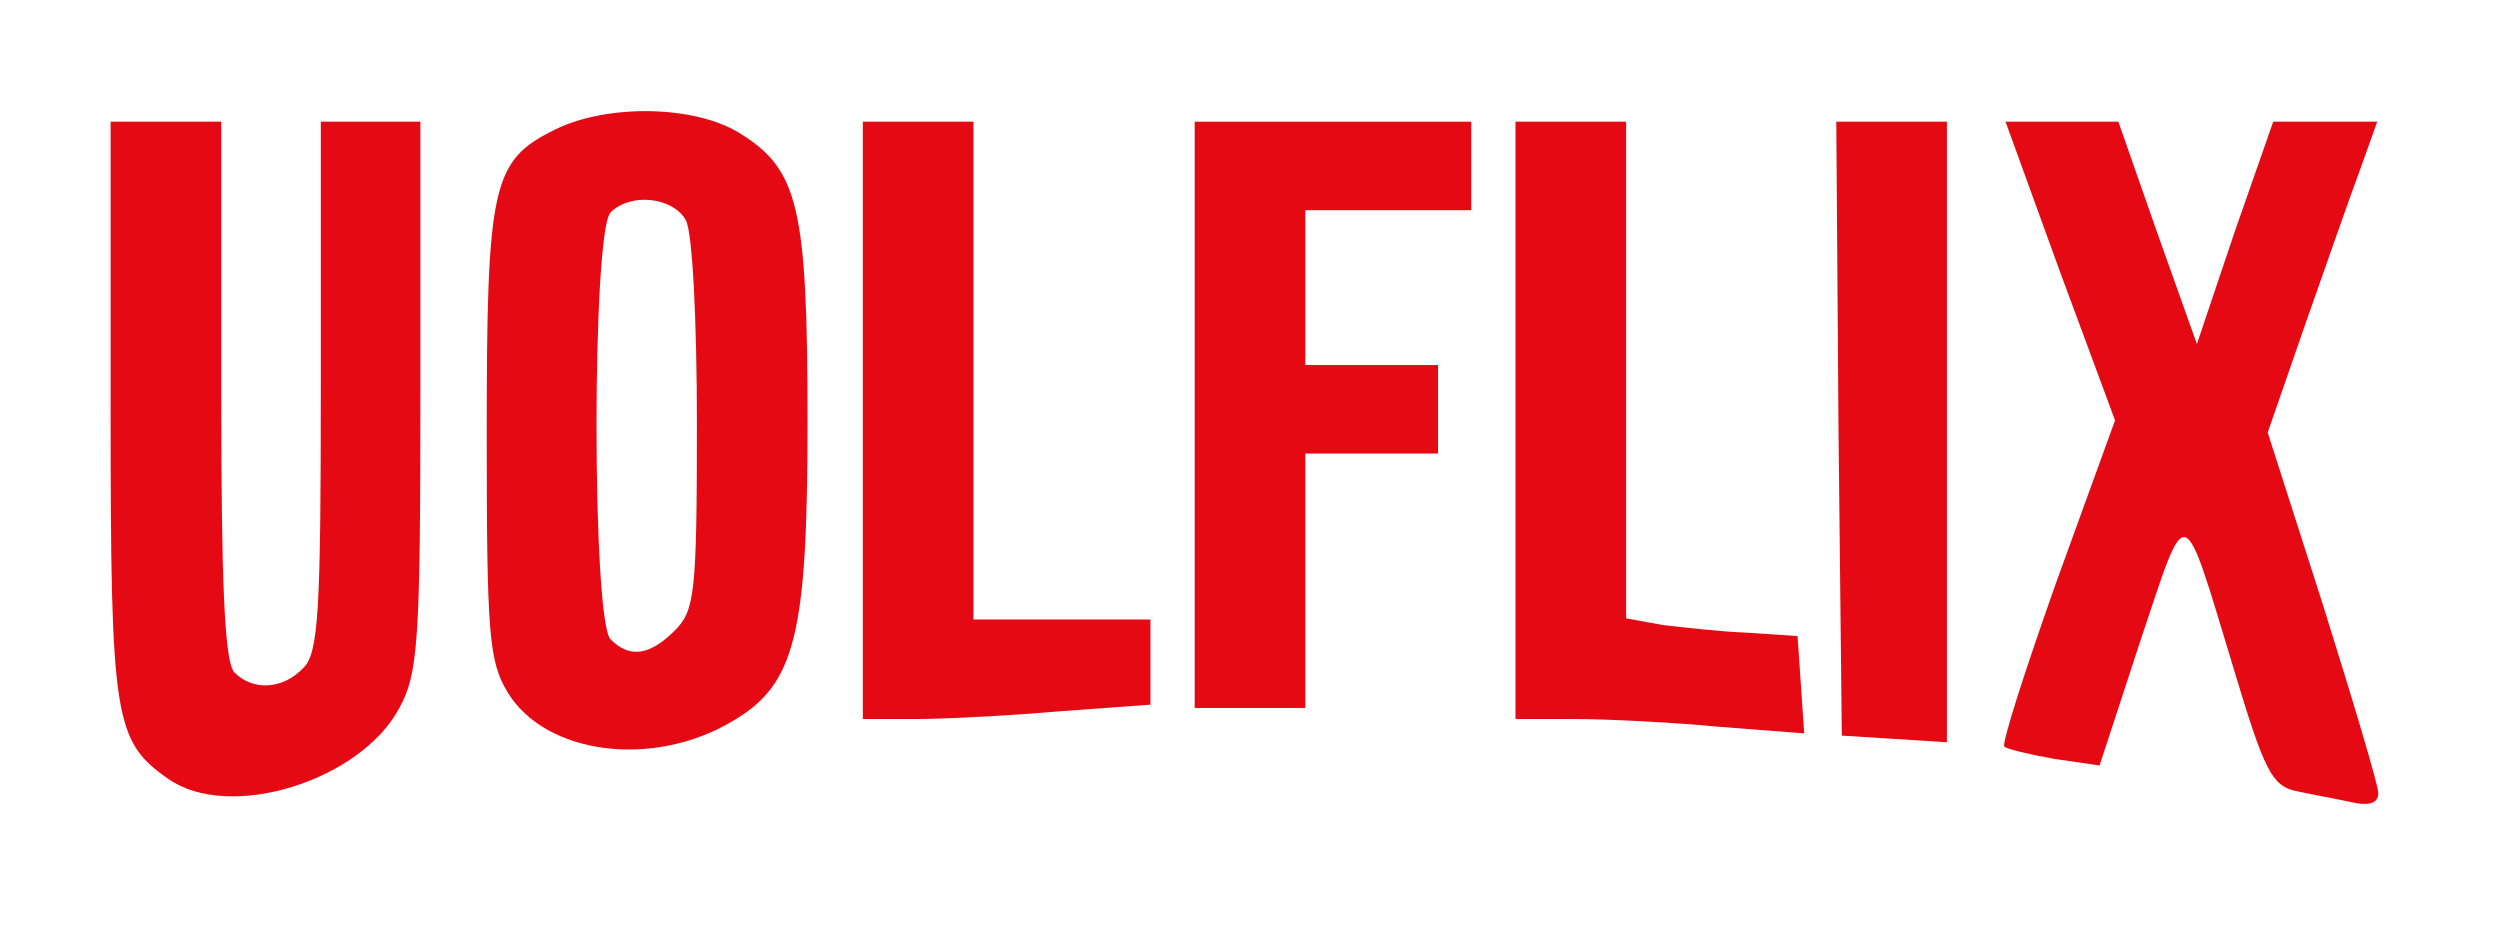 <?xml version="1.0" standalone="no"?>
<!DOCTYPE svg PUBLIC "-//W3C//DTD SVG 20010904//EN"
 "http://www.w3.org/TR/2001/REC-SVG-20010904/DTD/svg10.dtd">
<svg version="1.0" xmlns="http://www.w3.org/2000/svg"
 width="226pt" height="86pt" viewBox="0 0 226 86"
 preserveAspectRatio="xMidYMid meet">

<g transform="translate(0,86) scale(0.1,-0.1)"
fill="#e50914" stroke="none">
<path d="M502 743 c-57 -28 -62 -49 -62 -275 0 -182 2 -206 19 -234 34 -56
131 -69 203 -26 57 33 68 78 68 270 0 195 -8 229 -62 262 -41 25 -119 26 -166
3z m118 -82 c6 -11 10 -90 10 -185 0 -153 -2 -168 -20 -186 -23 -23 -41 -25
-58 -8 -17 17 -17 369 0 386 18 18 56 14 68 -7z"/>
<path d="M100 490 c0 -279 3 -300 52 -334 55 -39 174 -2 209 64 17 31 19 60
19 282 l0 248 -45 0 -45 0 0 -239 c0 -204 -2 -242 -16 -255 -18 -19 -45 -21
-62 -4 -9 9 -12 79 -12 255 l0 243 -50 0 -50 0 0 -260z"/>
<path d="M780 480 l0 -270 48 0 c26 0 84 3 130 7 l82 6 0 38 0 39 -80 0 -80 0
0 225 0 225 -50 0 -50 0 0 -270z"/>
<path d="M1080 485 l0 -265 50 0 50 0 0 115 0 115 60 0 60 0 0 40 0 40 -60 0
-60 0 0 70 0 70 75 0 75 0 0 40 0 40 -125 0 -125 0 0 -265z"/>
<path d="M1370 480 l0 -270 53 0 c30 0 89 -3 131 -7 l77 -6 -3 44 -3 44 -45 3
c-25 1 -60 5 -77 7 l-33 6 0 224 0 225 -50 0 -50 0 0 -270z"/>
<path d="M1662 473 l3 -278 48 -3 47 -3 0 280 0 281 -50 0 -50 0 2 -277z"/>
<path d="M1862 615 l50 -135 -53 -146 c-28 -79 -50 -147 -47 -149 2 -2 22 -7
45 -11 l41 -6 37 113 c43 128 37 130 85 -28 27 -90 34 -103 55 -108 14 -3 36
-7 50 -10 17 -4 25 -1 25 8 0 7 -23 84 -50 170 l-50 156 34 98 c19 54 41 117
50 141 l15 42 -47 0 -47 0 -35 -100 -34 -101 -36 101 -35 100 -51 0 -51 0 49
-135z"/>
</g>
</svg>
